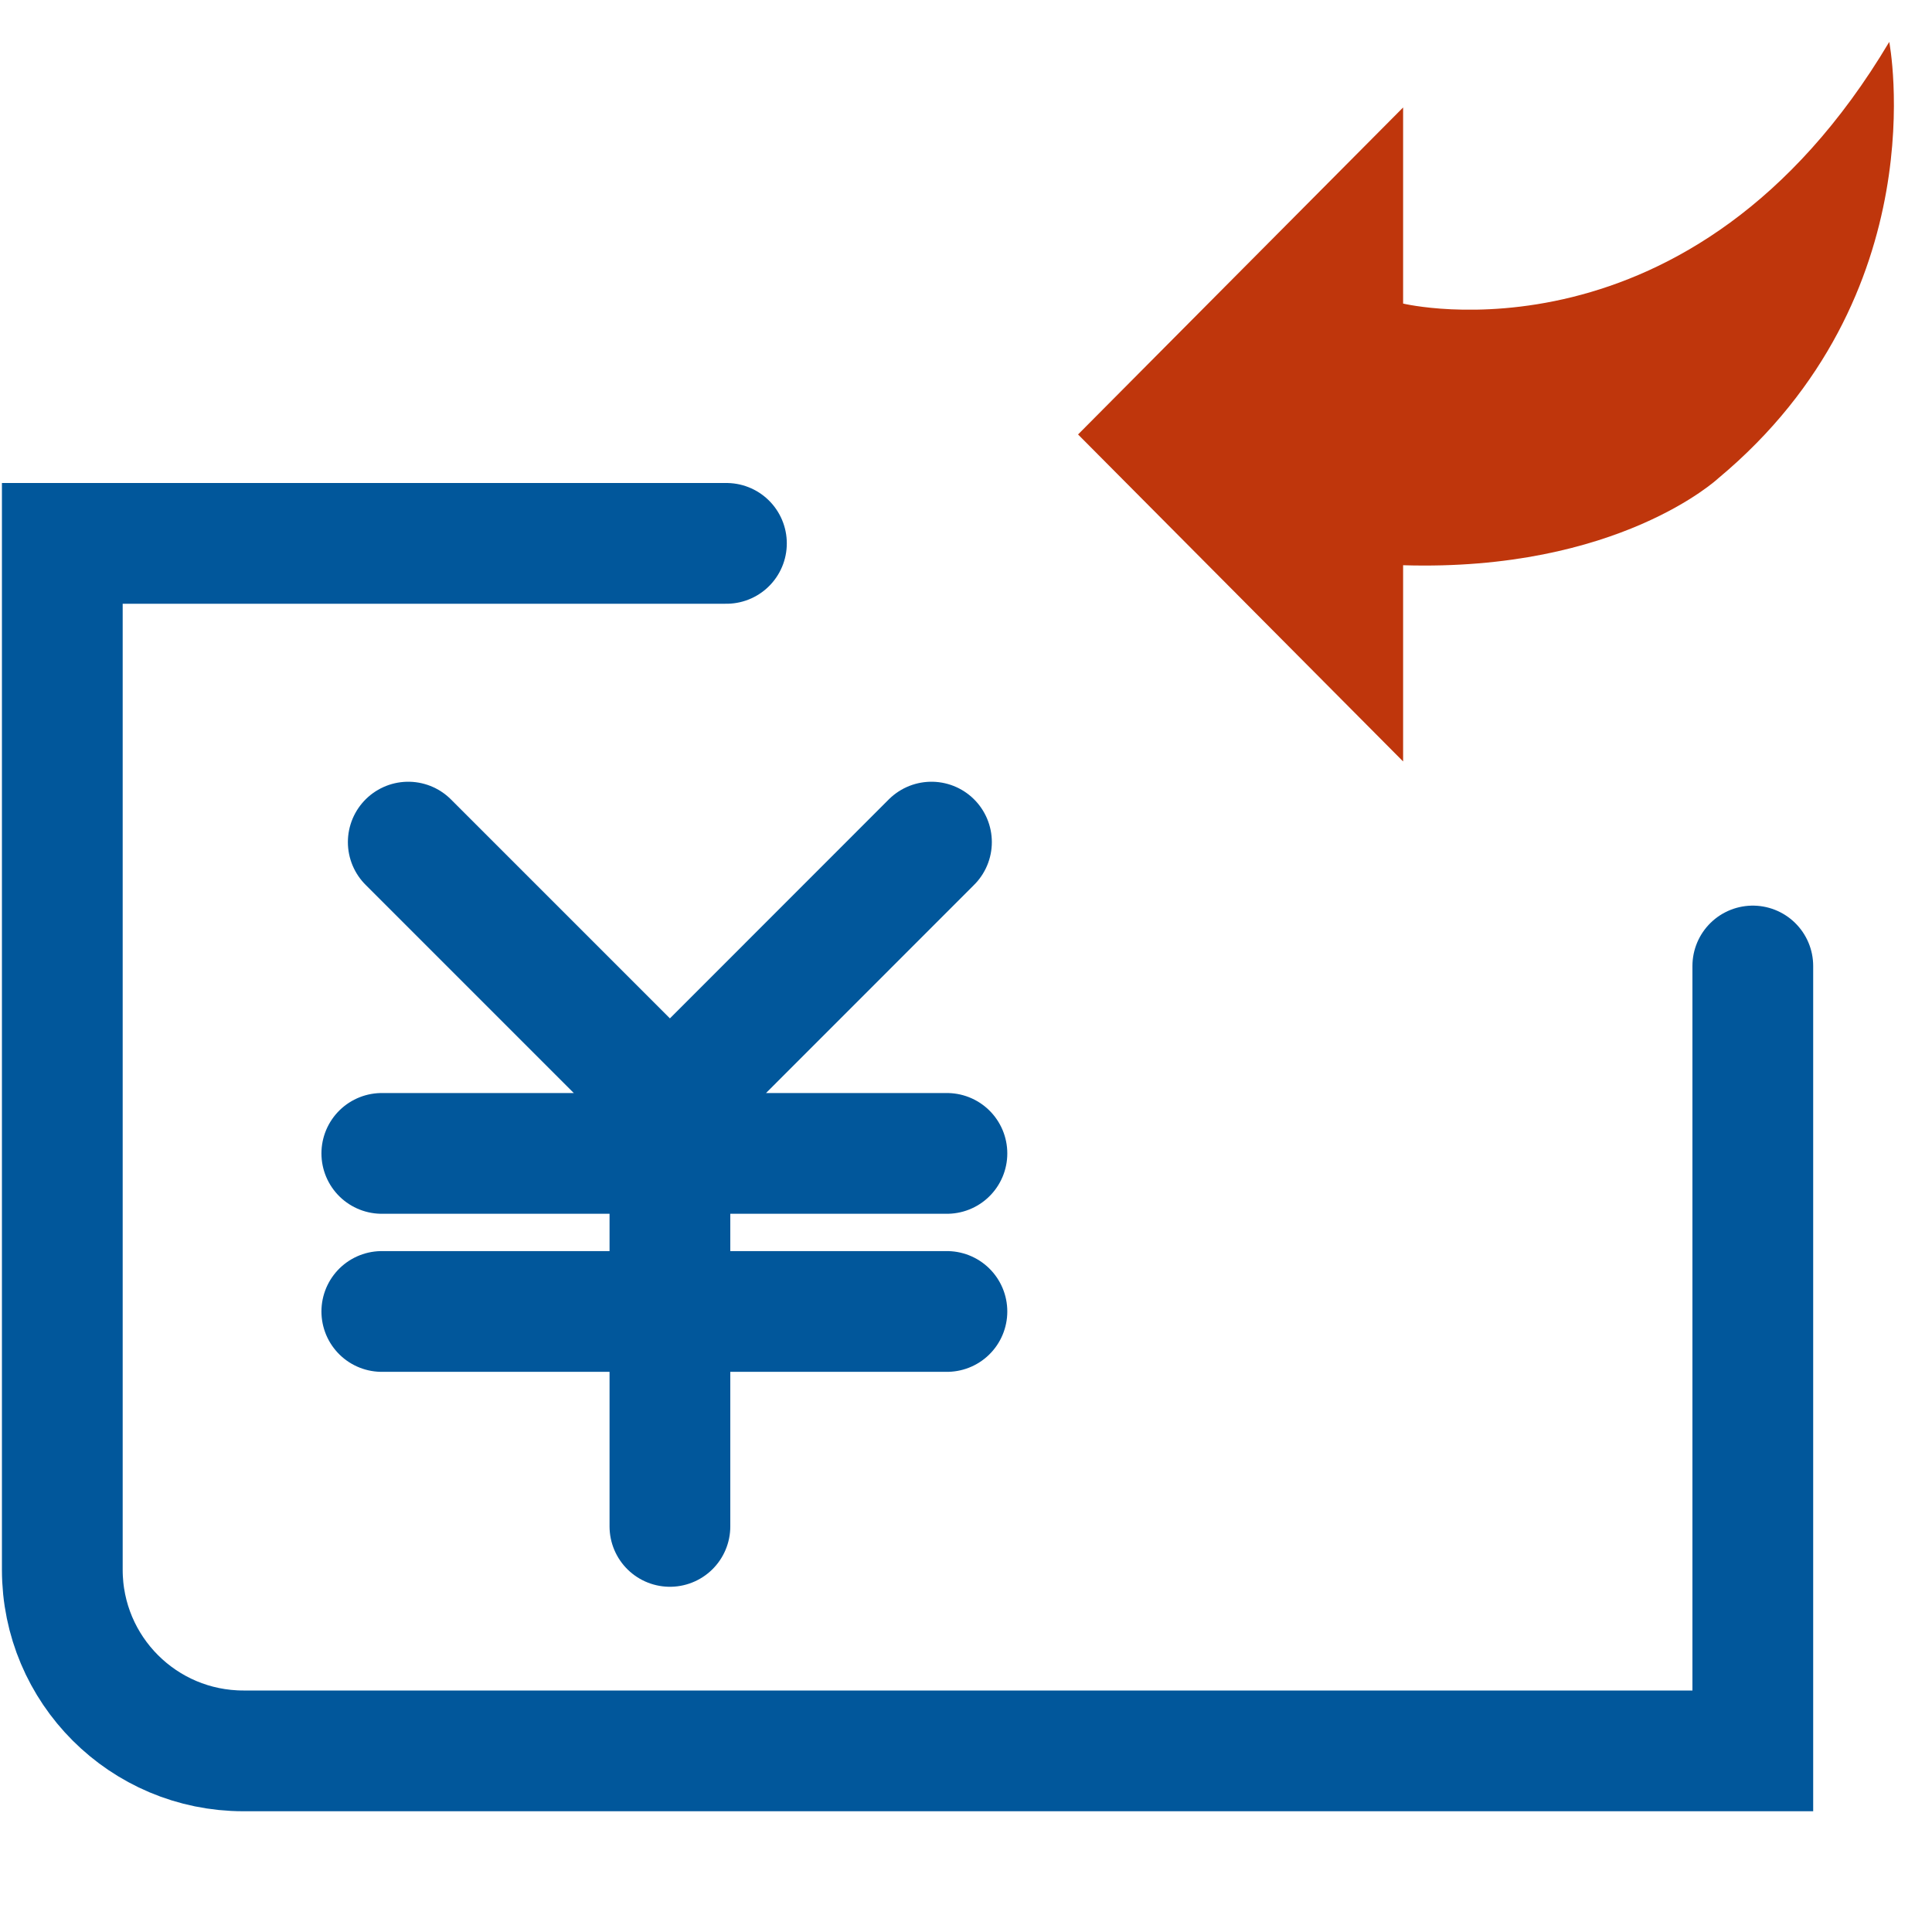 <?xml version="1.0" encoding="utf-8"?>
<!-- Generator: Adobe Illustrator 16.0.0, SVG Export Plug-In . SVG Version: 6.00 Build 0)  -->
<!DOCTYPE svg PUBLIC "-//W3C//DTD SVG 1.1//EN" "http://www.w3.org/Graphics/SVG/1.1/DTD/svg11.dtd">
<svg version="1.1" id="Capa_1" xmlns="http://www.w3.org/2000/svg" xmlns:xlink="http://www.w3.org/1999/xlink" x="0px" y="0px"
	 width="16px" height="16px" viewBox="0 0 16 16" enable-background="new 0 0 16 16" xml:space="preserve">
<path fill="none" stroke="#01579B" stroke-linecap="round" stroke-miterlimit="10" d="M14.516,8v6.5h-12.5
	c-0.829,0-1.5-0.671-1.5-1.5V4.5h5.5"/>
<path fill="none" stroke="#01579B" stroke-linecap="round" stroke-miterlimit="10" d="M5.548,9.141L3.381,6.974 M5.548,9.141
	l2.166-2.167 M5.548,9.086v3.555 M3.162,9.552h4.68 M3.162,10.861h4.68"/>
<path fill="#BF360C" d="M11.62,4.681v1.625L8.928,3.598L11.62,0.89v1.624c0,0,2.392,0.579,4.026-2.167c0,0,0.406,2.097-1.417,3.615
	C14.229,3.962,13.401,4.735,11.62,4.681z"/>
</svg>
